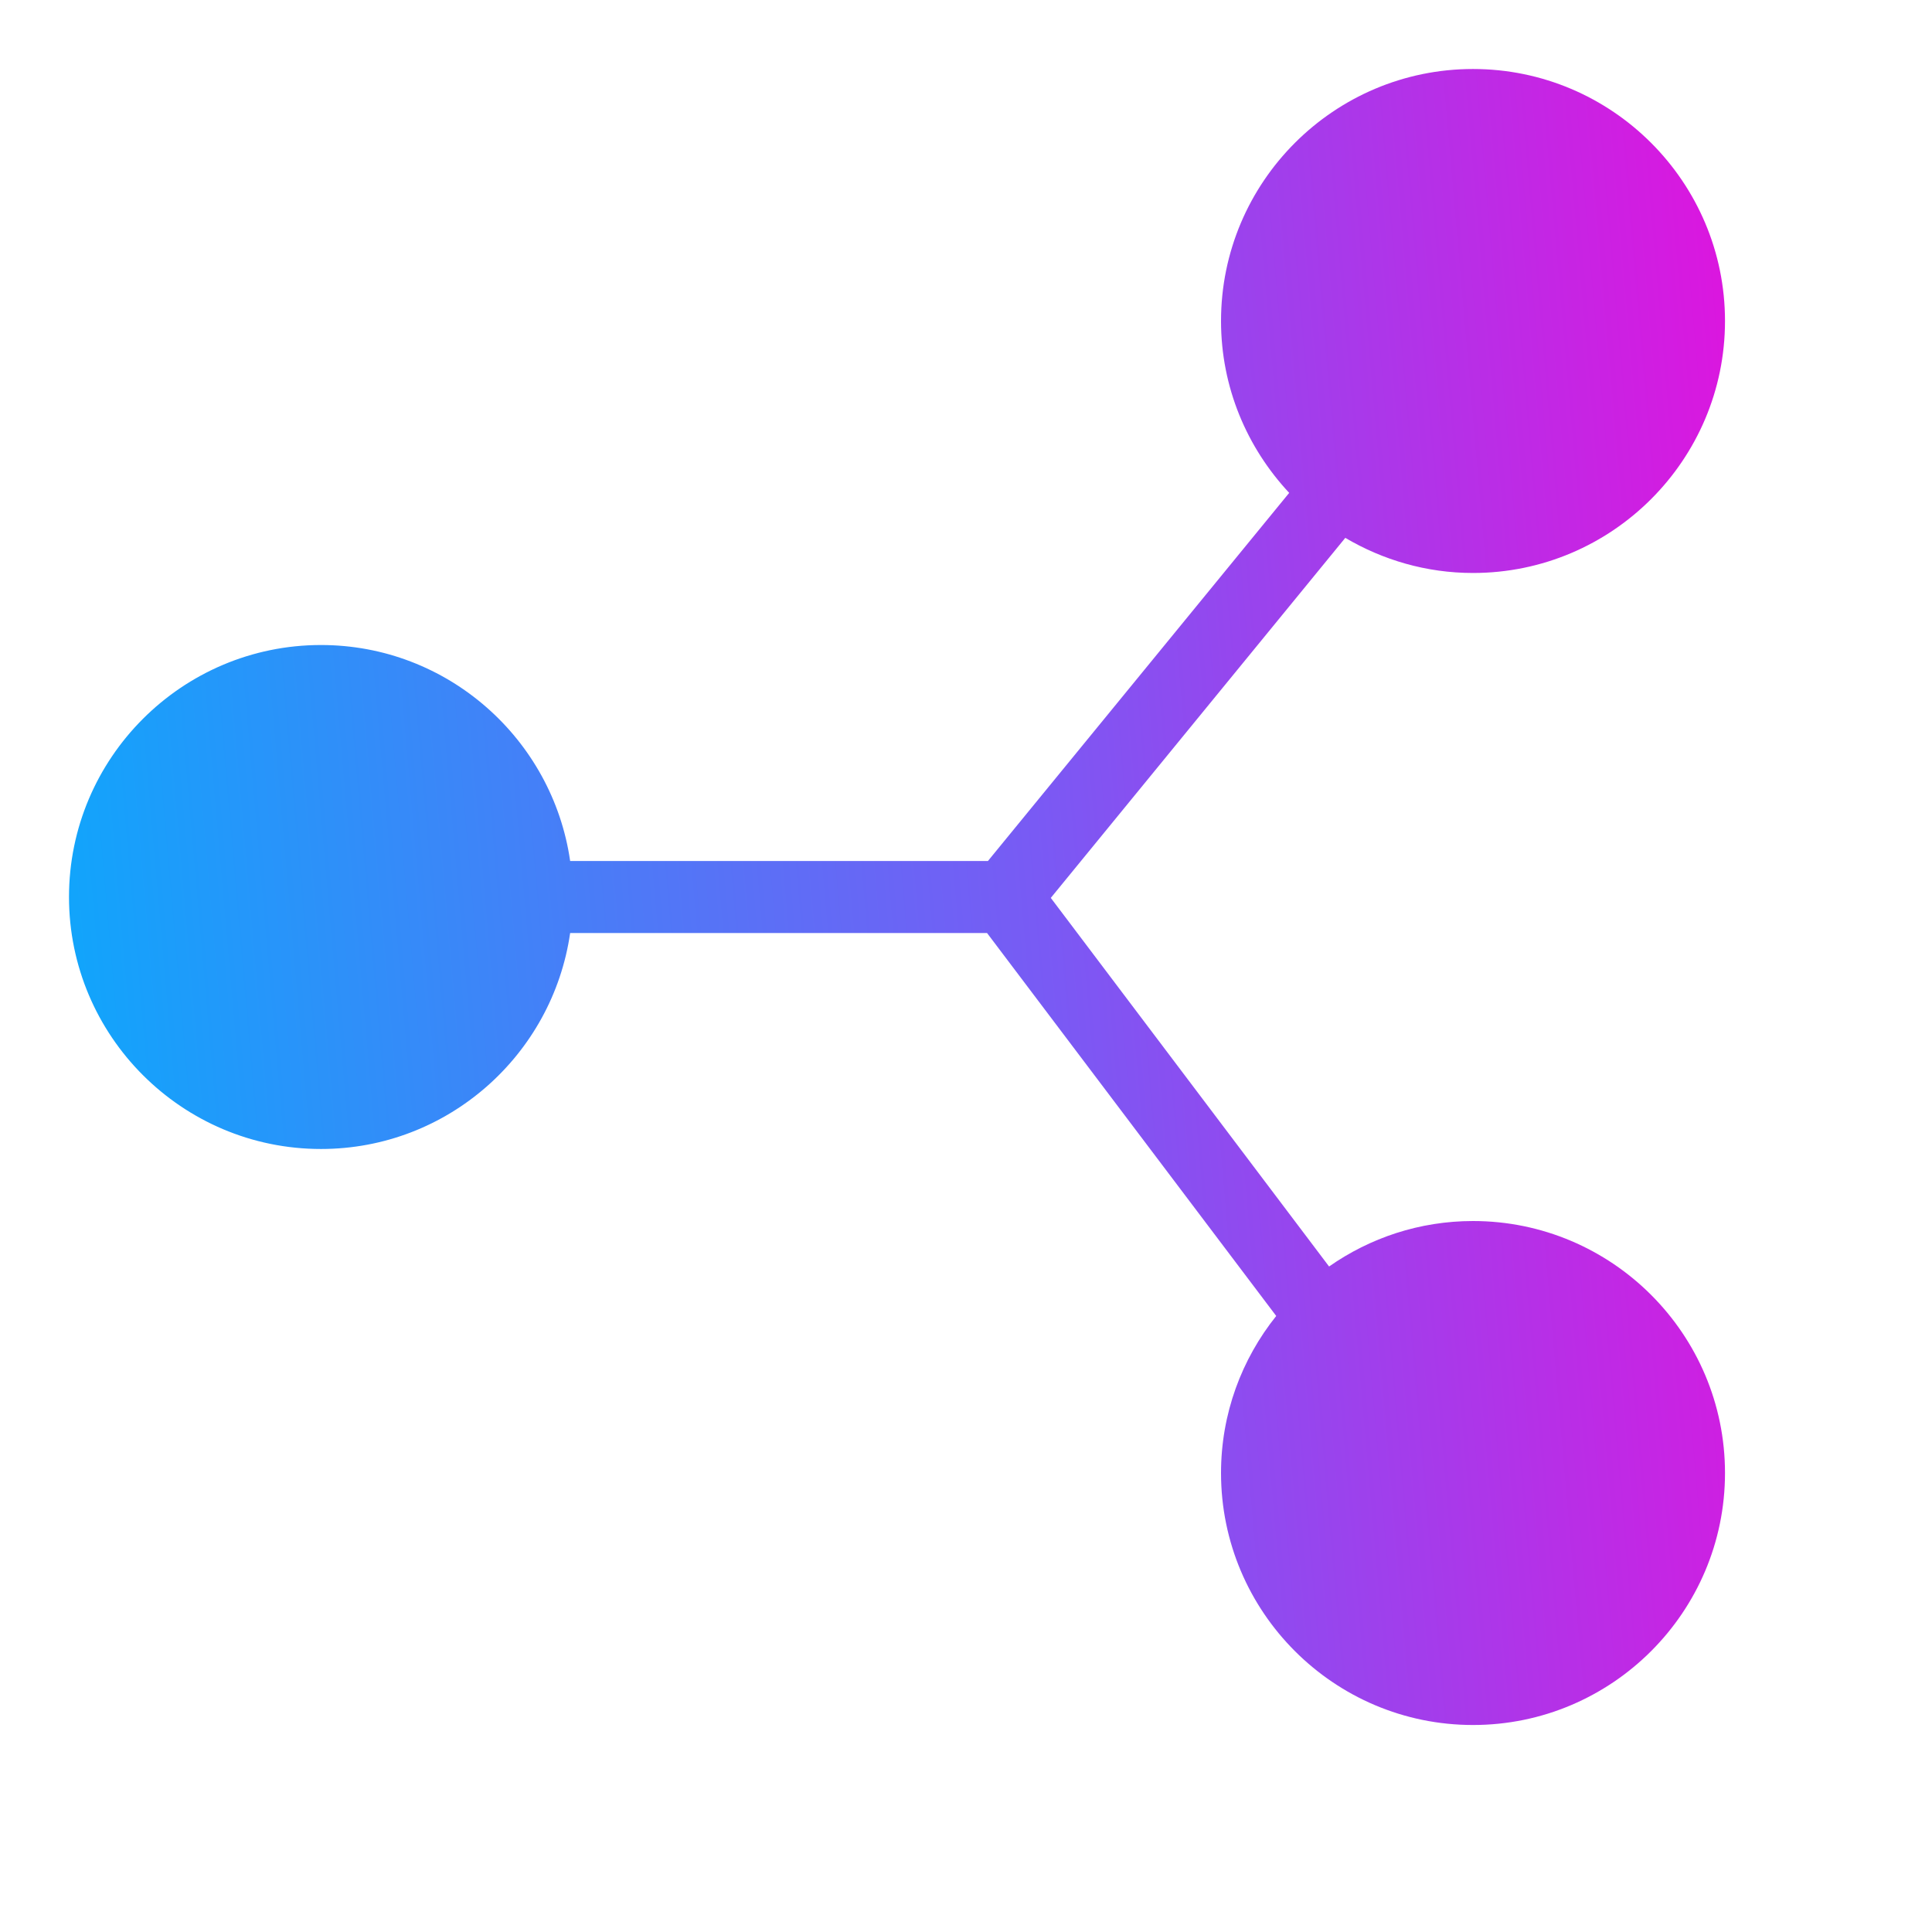 <svg width="28" height="28" viewBox="0 0 28 28" fill="none" xmlns="http://www.w3.org/2000/svg">
<path d="M21.348 1C19.334 1 17.696 2.638 17.696 4.652C17.696 5.615 18.073 6.489 18.684 7.143L14.318 12.478H8.263C8.008 10.711 6.488 9.348 4.652 9.348C2.638 9.348 1 10.986 1 13C1 15.014 2.638 16.652 4.652 16.652C6.488 16.652 8.008 15.289 8.263 13.522H14.305L18.496 19.072C17.996 19.697 17.696 20.487 17.696 21.348C17.696 23.362 19.334 25 21.348 25C23.362 25 25 23.362 25 21.348C25 19.334 23.362 17.696 21.348 17.696C20.572 17.696 19.854 17.941 19.262 18.355L15.229 13.013L19.497 7.795C20.041 8.116 20.672 8.304 21.348 8.304C23.362 8.304 25 6.666 25 4.652C25 2.638 23.362 1 21.348 1Z" fill="url(#paint0_linear_12333_186114)"/>
<defs>
<linearGradient id="paint0_linear_12333_186114" x1="28.816" y1="13" x2="-3.104" y2="15.772" gradientUnits="userSpaceOnUse">
<stop stop-color="#F703D9"/>
<stop offset="0.427" stop-color="#795AF4"/>
<stop offset="0.922" stop-color="#04AEFC"/>
</linearGradient>
</defs>
</svg>

